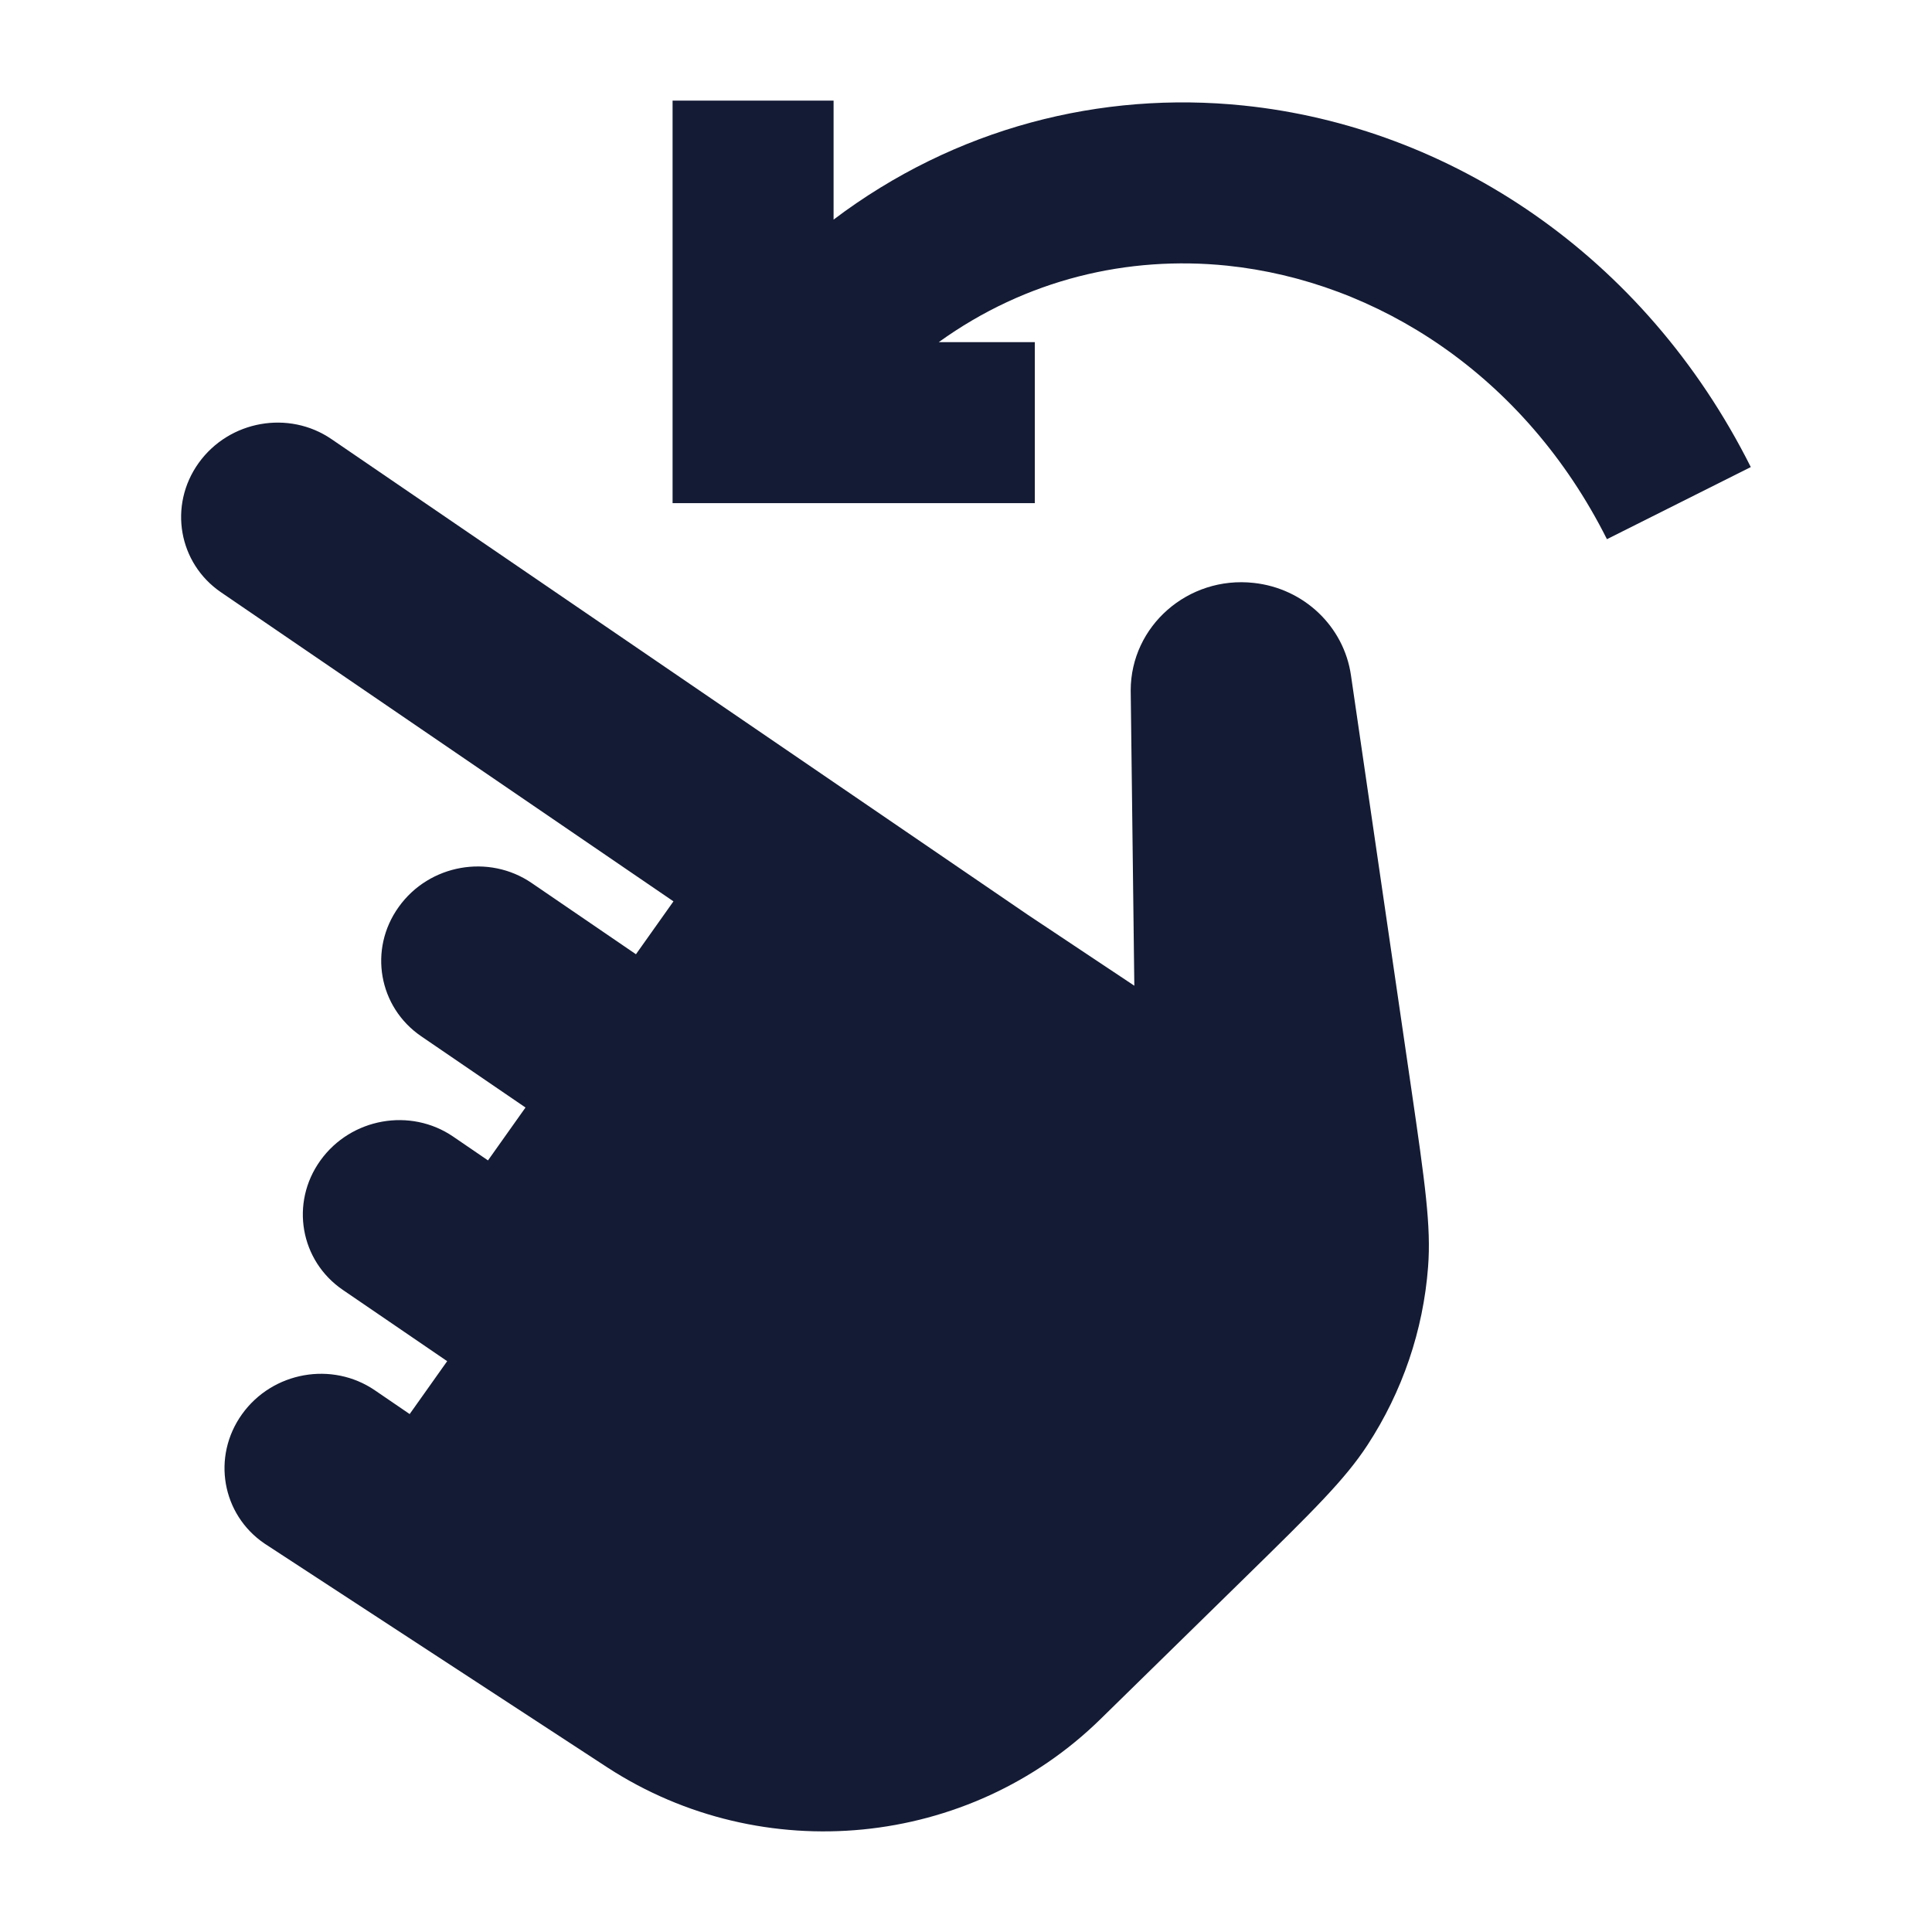 <svg width="24" height="24" viewBox="0 0 24 24" fill="none" xmlns="http://www.w3.org/2000/svg">
<path d="M15.448 1.311C13.677 1.128 11.867 1.586 10.355 2.728V1.25H8.355V6.25H12.855V4.25H11.662C12.749 3.467 14.014 3.174 15.243 3.3C17.105 3.493 18.938 4.658 19.962 6.698L21.749 5.802C20.425 3.162 18.002 1.575 15.448 1.311Z" fill="#141B34"/>
<path d="M2.468 5.751C2.849 5.221 3.589 5.093 4.118 5.455L12.768 11.364L14.091 12.245L14.046 8.576C14.047 7.776 14.758 7.152 15.573 7.241C16.197 7.308 16.694 7.781 16.782 8.388L17.531 13.52C17.703 14.702 17.779 15.234 17.74 15.739C17.68 16.526 17.422 17.285 16.988 17.95C16.709 18.377 16.323 18.758 15.461 19.602L13.671 21.355C12.036 22.957 9.475 23.209 7.547 21.957L3.285 19.174C2.757 18.814 2.628 18.096 3.007 17.567C3.388 17.037 4.127 16.909 4.657 17.271L5.089 17.566L5.555 16.909L4.258 16.023C3.73 15.662 3.601 14.944 3.98 14.416C4.361 13.886 5.1 13.758 5.629 14.119L6.062 14.415L6.528 13.758L5.231 12.872C4.704 12.511 4.574 11.793 4.954 11.265C5.334 10.735 6.074 10.607 6.603 10.968L7.9 11.854L8.366 11.197L2.746 7.358C2.218 6.998 2.089 6.28 2.468 5.751Z" fill="#141B34"/>
</svg>
